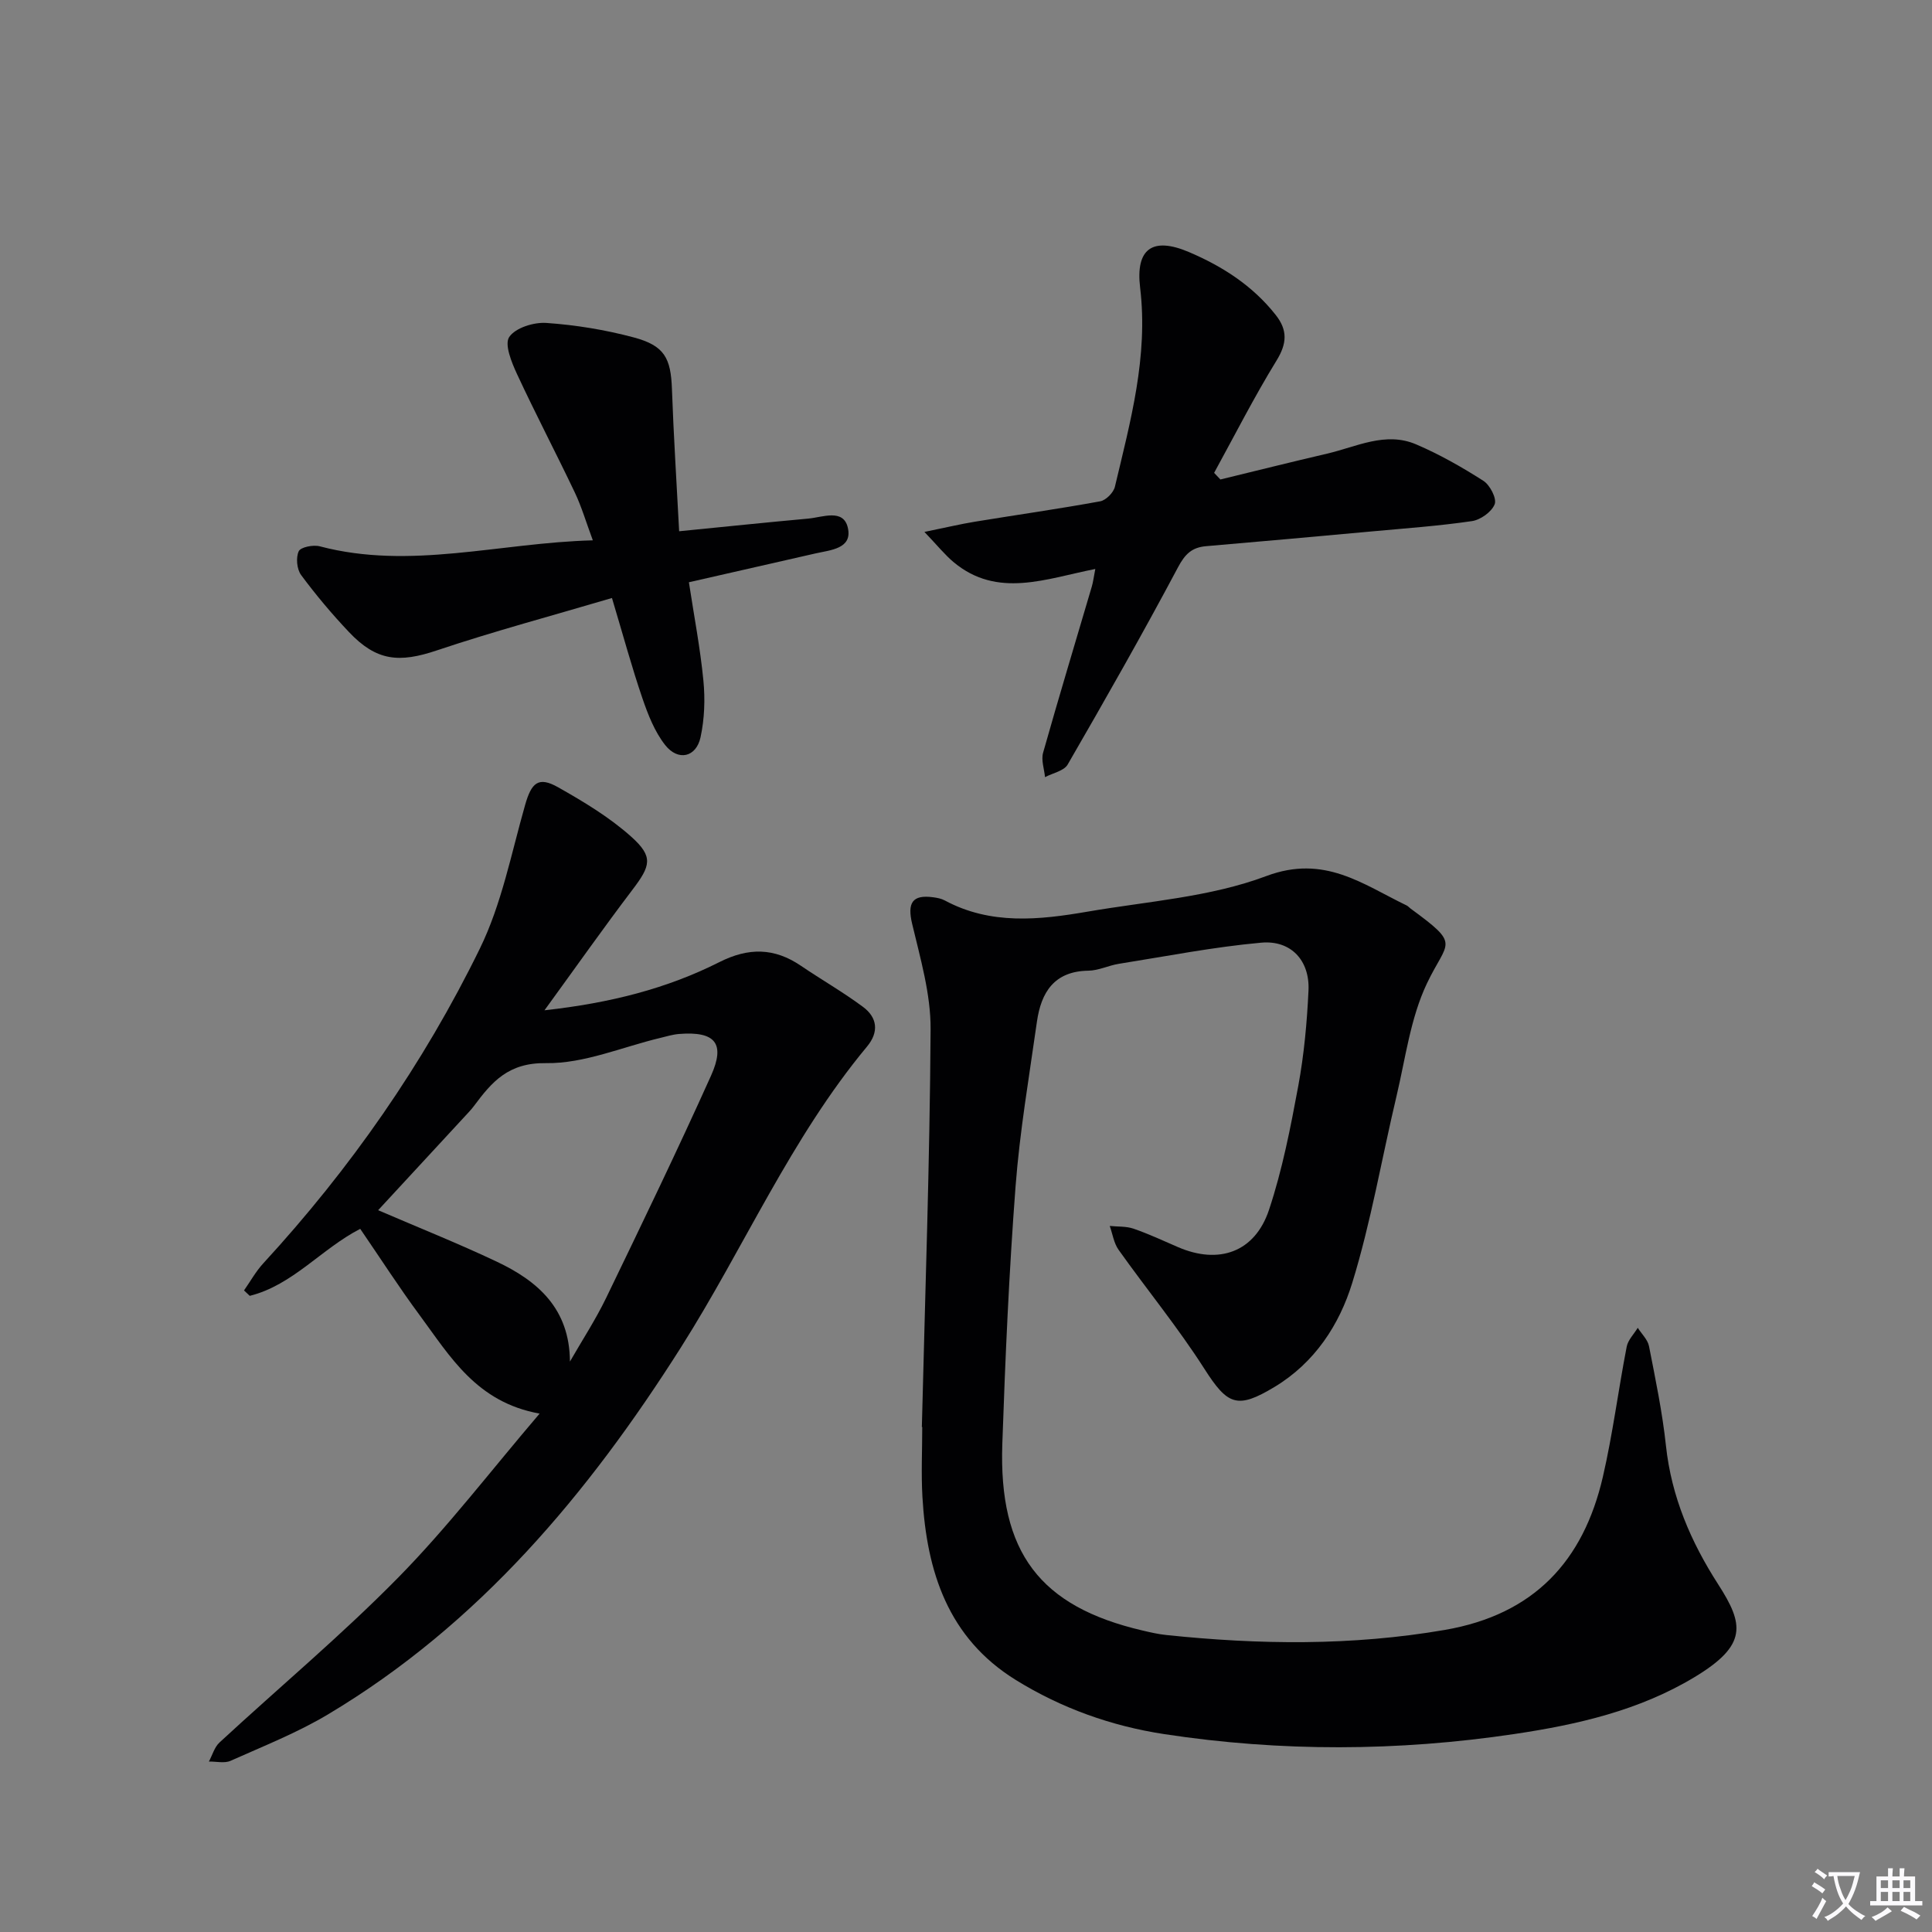 <svg enable-background="new 0 0 400 400" viewBox="0 0 400 400" xmlns="http://www.w3.org/2000/svg"><rect x="0" y="0" width="400" height="400" fill="#808080" stroke="none"/><path d="m377.9 391.2c-.2.3-.4.5-.6.8-.7-.6-1.4-1-2.2-1.5.2-.3.4-.5.5-.8.6.4 1.4.8 2.3 1.5zm-1.8 6.1c-.2-.2-.5-.4-.9-.6.4-.6.8-1.2 1.2-1.9s.7-1.3.9-1.9c.3.3.5.5.8.7-.7 1.3-1.4 2.6-2 3.7zm2.2-9c-.3.3-.5.5-.6.8-.6-.6-1.3-1.1-2-1.5.3-.3.5-.5.6-.7.6.5 1.3.9 2 1.4zm.3.2v-.9h2 4.5c-.3 1.3-.6 2.5-1 3.6s-.9 2.1-1.4 3c.4.5 1 1 1.6 1.4s1.2.8 1.9 1.1c-.3.2-.5.4-.8.8-.4-.3-1-.7-1.6-1.2s-1.2-1.1-1.6-1.6c-.5.6-1.1 1.1-1.7 1.6s-1.4.9-2.1 1.4c-.1-.3-.3-.5-.7-.8.6-.2 1.2-.5 1.9-1s1.4-1.1 2-1.8c-.5-.8-.9-1.6-1.2-2.5s-.6-2-.8-3.2c-.4.1-.7.1-1 .1zm2.5 2.7c.3 1 .7 1.7 1 2.2.3-.5.6-1.1 1-2s.6-1.9.9-3h-3.2-.4c.1.9.3 1.8.7 2.8z" fill="#fbfafc"/><path d="m396.5 388.5v1.5 3.6h1.5v.9c-.4 0-1 0-1.7 0h-7.9c-.5 0-.9 0-1.2 0v-.9h1.3v-3.5c0-.7 0-1.2 0-1.6h2.4c0-.8 0-1.4 0-1.7h1c0 .3-.1.8-.1 1.7h1.5c0-.8 0-1.4 0-1.7h1c0 .3-.1.9-.1 1.7zm-8.2 9.2c-.2-.3-.5-.5-.8-.8.8-.3 1.4-.6 1.9-.9s1-.7 1.4-1.1c.3.3.6.5.9.8-1.6 1-2.8 1.6-3.4 2zm2.6-6.8v-1.6h-1.5v1.6zm0 2.7v-1.9h-1.5v1.9zm2.4-2.7v-1.6h-1.5v1.6zm0 2.7v-1.9h-1.5v1.9zm.2 2 .7-.8c.4.2.9.5 1.6.8s1.3.7 1.8 1c-.3.3-.5.5-.8.8-.4-.3-1.5-1-3.3-1.8zm2-4.7v-1.6h-1.4v1.6zm0 2.7v-1.9h-1.4v1.9z" fill="#fbfafc"/><g fill="#010103"><path d="m190.86 295.44c.67-27.46 1.65-54.91 1.81-82.37.04-7.27-2.12-14.62-3.82-21.8-1.02-4.29-.02-6.1 4.36-5.5.82.11 1.68.27 2.4.66 9.51 5.11 19.55 4.04 29.54 2.32 12.42-2.14 25.39-3 37.02-7.37 12.02-4.51 19.93 1.68 29.07 6.09.29.14.51.42.78.62 10.54 7.72 7.67 6.55 3.4 15.54-3.4 7.16-4.43 15.48-6.29 23.33-3.06 12.88-5.27 26.02-9.16 38.64-2.68 8.71-7.79 16.55-16.09 21.55-7.76 4.68-9.73 3.75-14.55-3.79-5.43-8.5-11.88-16.36-17.74-24.6-.98-1.38-1.24-3.28-1.83-4.94 1.64.17 3.39.04 4.91.56 3.13 1.08 6.16 2.49 9.2 3.81 8.46 3.67 15.94 1.09 18.87-7.72 2.76-8.3 4.45-17 6.05-25.62 1.2-6.5 1.81-13.16 2.12-19.77.29-6.18-3.59-10.47-9.79-9.91-9.88.89-19.67 2.82-29.49 4.38-2.12.34-4.18 1.39-6.28 1.42-7.09.1-9.8 4.47-10.67 10.59-1.6 11.34-3.55 22.67-4.42 34.08-1.35 17.73-2.13 35.51-2.74 53.28-.78 22.52 7.8 33.71 29.03 38.66 1.62.38 3.25.76 4.9.93 19.26 2.02 38.43 2.26 57.67-1.05 18.45-3.18 28.7-14.22 32.74-31.71 2.05-8.88 3.19-17.97 4.93-26.93.27-1.4 1.5-2.61 2.29-3.91.8 1.26 2.06 2.44 2.33 3.81 1.34 6.84 2.77 13.7 3.51 20.62 1.13 10.54 5.16 19.89 10.78 28.63 5.35 8.31 6.18 12.61-4.88 19.27-11.44 6.9-24.25 9.83-37.28 11.77-24.15 3.6-48.35 3.7-72.5.02-10.94-1.67-21.28-5.36-30.73-11.21-14.06-8.7-18.44-22.46-19.33-37.89-.28-4.82-.04-9.66-.04-14.49-.03 0-.05 0-.08 0z"/><path d="m112.73 209.17c13.62-1.51 25.33-4.49 36.22-9.98 6.03-3.04 11.35-2.98 16.85.75 4.26 2.89 8.75 5.46 12.87 8.52 2.98 2.21 3.35 5.2.83 8.23-15.77 18.95-25.45 41.67-38.53 62.29-19.2 30.28-41.81 57.29-73.02 75.94-6.38 3.82-13.4 6.59-20.22 9.64-1.26.56-2.97.12-4.48.15.72-1.34 1.15-2.99 2.21-3.96 12.34-11.41 25.28-22.22 37.04-34.19 10.2-10.38 19.1-22.04 29.22-33.89-13.07-2.34-18.54-11.86-24.81-20.34-4.25-5.74-8.12-11.77-12.33-17.91-8.01 4.11-13.96 11.65-22.87 13.87-.4-.37-.79-.75-1.19-1.12 1.32-1.88 2.45-3.94 3.99-5.61 18.03-19.6 33.16-41.29 44.83-65.15 4.52-9.23 6.52-19.72 9.37-29.72 1.32-4.65 2.75-6 6.83-3.7 5.31 3 10.65 6.21 15.16 10.25 4.63 4.15 4.02 6.01.2 11.03-5.9 7.77-11.54 15.78-18.17 24.9zm5.27 72.73c2.52-4.4 5.31-8.66 7.51-13.21 7.37-15.25 14.74-30.51 21.69-45.96 3.04-6.75.85-9.24-6.58-8.66-1.31.1-2.6.5-3.88.81-7.9 1.88-15.82 5.35-23.68 5.23-7.8-.12-11.2 3.85-14.93 8.87-.3.4-.62.78-.96 1.15-6.18 6.69-12.36 13.38-18.88 20.43 8.41 3.62 16.56 6.87 24.49 10.62 8.53 4.02 15.15 9.72 15.22 20.72z"/><path d="m226.77 117.8c-10.21 2.01-20.26 6.16-29.33-1.41-1.82-1.52-3.33-3.42-6.05-6.26 4.47-.91 7.42-1.62 10.41-2.11 8.66-1.42 17.36-2.65 25.99-4.23 1.19-.22 2.76-1.81 3.04-3.02 3.21-13.53 6.93-26.96 5.22-41.21-.98-8.13 2.62-10.55 10.07-7.39 6.95 2.95 13.22 6.97 17.99 13.02 2.51 3.17 2.36 5.93.17 9.48-4.63 7.54-8.65 15.46-12.91 23.23.43.46.87.91 1.3 1.37 7.36-1.79 14.72-3.63 22.1-5.35 6.06-1.41 12.09-4.63 18.42-1.92 4.84 2.07 9.49 4.71 13.93 7.55 1.36.87 2.8 3.65 2.34 4.84-.61 1.58-2.93 3.24-4.71 3.5-6.89 1.01-13.86 1.5-20.8 2.14-11.41 1.04-22.82 2.08-34.23 3.05-2.94.25-4.36 1.61-5.82 4.36-7.32 13.77-15.04 27.34-22.85 40.85-.77 1.33-3.09 1.76-4.69 2.61-.16-1.69-.83-3.53-.4-5.05 3.24-11.48 6.7-22.9 10.07-34.35.28-.92.39-1.88.74-3.7z"/><path d="m122.74 111.87c-1.41-3.79-2.33-6.96-3.73-9.9-3.91-8.22-8.14-16.28-11.97-24.53-1.12-2.41-2.64-6.14-1.61-7.67 1.28-1.9 5.08-3.09 7.68-2.91 6.07.42 12.19 1.42 18.07 2.99 6.42 1.71 7.71 4.29 7.94 10.74.34 9.6.96 19.2 1.49 29.4 9.32-.92 18.02-1.83 26.73-2.62 2.97-.27 7.29-2.13 8.2 1.91.98 4.35-3.6 4.59-6.74 5.31-8.54 1.95-17.08 3.89-26.17 5.96 1.06 6.98 2.35 13.63 3 20.35.38 3.87.23 7.95-.59 11.74-.9 4.15-4.64 5.01-7.32 1.62-2.18-2.77-3.56-6.31-4.72-9.7-2.19-6.4-3.96-12.95-6.3-20.75-12.29 3.64-24.4 6.87-36.26 10.85-7.79 2.62-12.48 2.24-18.19-3.8-3.53-3.73-6.86-7.69-9.91-11.81-.88-1.19-1.11-3.6-.49-4.92.4-.86 3.01-1.38 4.36-1.02 18.74 4.94 37.14-.73 56.53-1.24z"/></g></svg>